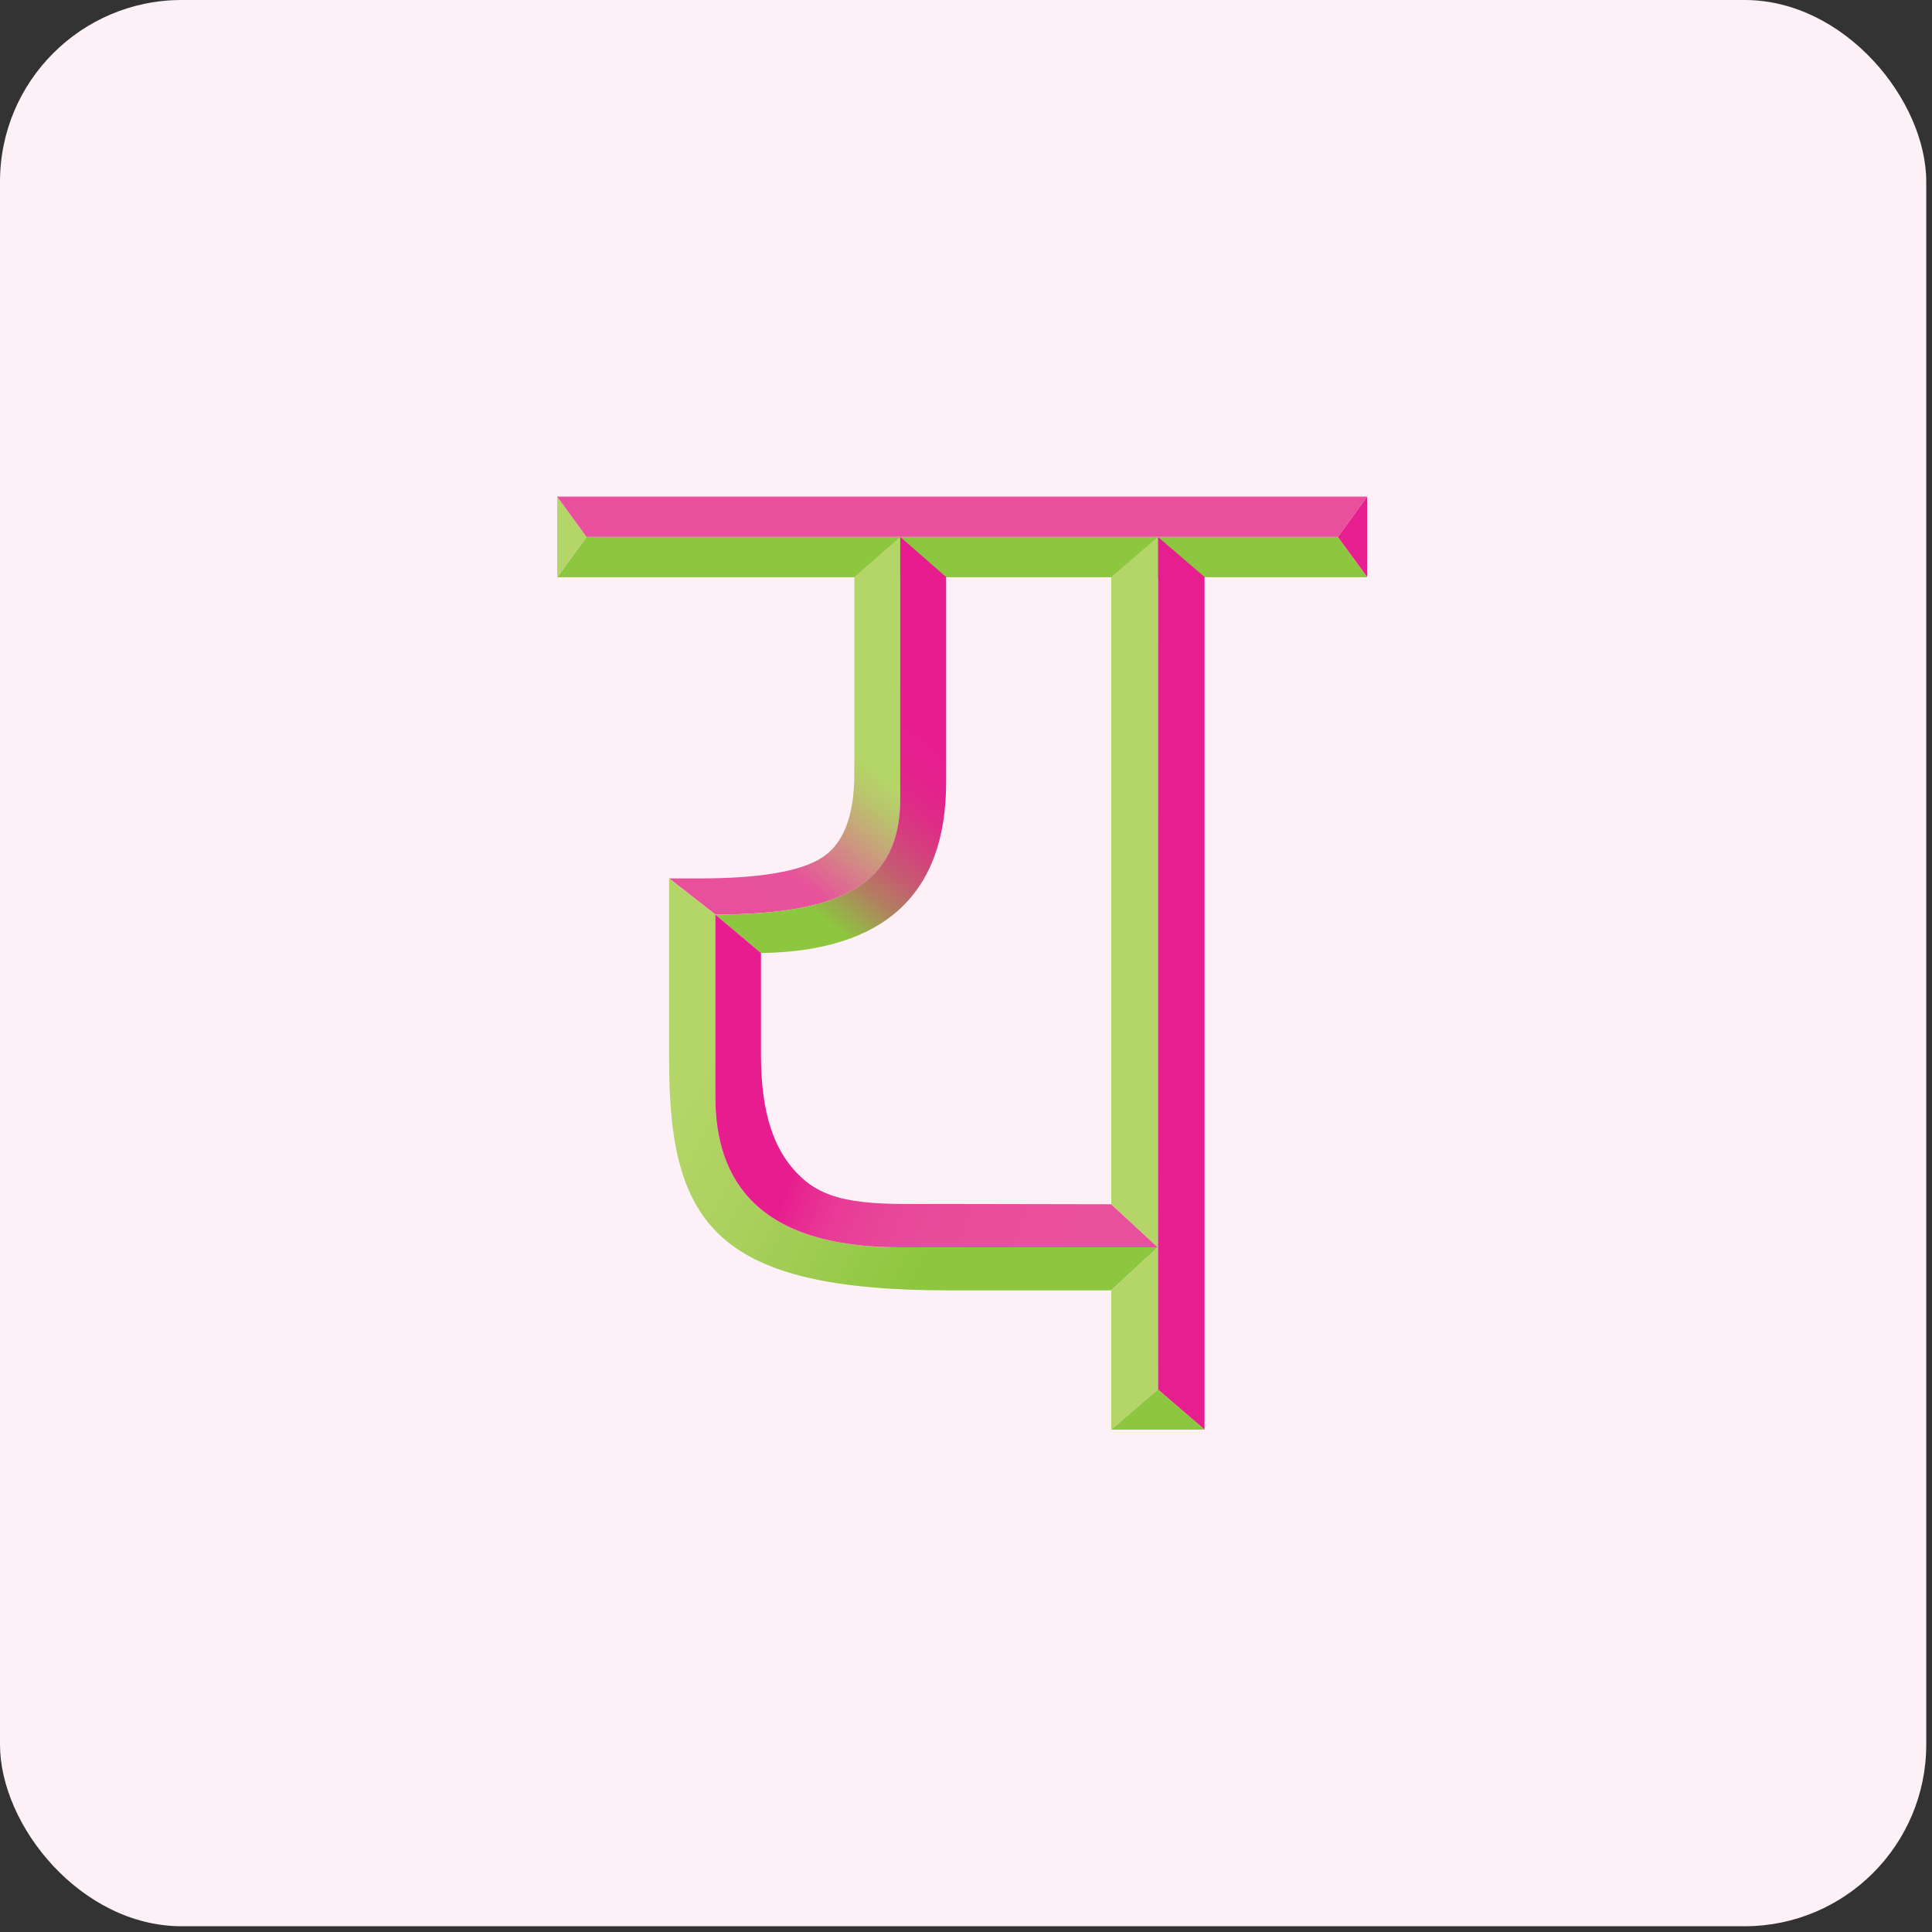 <svg width="319" height="319" viewBox="0 0 319 319" fill="none" xmlns="http://www.w3.org/2000/svg">
<rect x="0" y="0" width="319" height="319" fill="#333333" stroke="none"/>
<rect width="318.05" height="318.05" rx="30" fill="#FDF1F7"/>
<path d="M220.9 88.65H96.84L92 95.31H225.73L220.9 88.65Z" fill="#8DC63F"/>
<path d="M96.84 88.65L92 95.27V82L96.84 88.65Z" fill="#B4D568"/>
<path d="M220.899 88.65L225.729 95.27V82L220.899 88.65Z" fill="#E71E8E"/>
<path d="M220.9 88.65H96.84L92 82H225.73L220.9 88.65Z" fill="#E8509D"/>
<path d="M148.64 113.78V88.65L141.06 95.27V127.74C141.06 134.69 139.28 139.32 135.73 141.6C132.18 143.89 125.42 145.04 115.47 145.04H110.49L118.12 151C138.94 151 148.65 146.04 148.65 131.85V113.78H148.64Z" fill="url(#paint0_linear_305_150445)"/>
<path d="M148.64 113.78V88.65L156.22 95.27V129.16C156.22 147.65 146.03 157.05 125.65 157.36L118.11 151C138.93 151 148.64 146.04 148.64 131.85V113.78Z" fill="url(#paint1_linear_305_150445)"/>
<path d="M118.109 181.1V151L110.479 145.04V175.14C110.479 202.32 118.419 213.06 156.809 213.06H183.469L191.169 205.95H148.629C125.079 205.95 118.099 194.87 118.099 181.1H118.109Z" fill="url(#paint2_linear_305_150445)"/>
<path d="M118.11 151L125.65 157.36V174.19C125.65 183.51 127.63 190.39 132.77 194.81C137.9 199.24 145.88 198.79 155.51 198.79C165.14 198.79 173.46 198.84 183.48 198.84L191.18 205.95H148.64C125.09 205.95 118.11 194.87 118.11 181.1" fill="url(#paint3_linear_305_150445)"/>
<path d="M191.189 88.65V229.43L198.889 236.05V95.27L191.189 88.65Z" fill="#E71E8E"/>
<path d="M191.189 229.43L191.179 205.95L183.479 213.06V236.05L191.189 229.43Z" fill="#B4D568"/>
<path d="M191.189 88.65L191.179 205.95L183.479 198.84V95.27L191.189 88.65Z" fill="#B4D568"/>
<path d="M191.189 229.43L183.479 236.05H198.889L191.189 229.43Z" fill="#8DC63F"/>
<defs>
<linearGradient id="paint0_linear_305_150445" x1="117.63" y1="150.21" x2="162.47" y2="95.84" gradientUnits="userSpaceOnUse">
<stop stop-color="#E9509C"/>
<stop offset="0.18" stop-color="#E8519B"/>
<stop offset="0.33" stop-color="#CC987F"/>
<stop offset="0.43" stop-color="#BAC46D"/>
<stop offset="0.49" stop-color="#B4D567"/>
</linearGradient>
<linearGradient id="paint1_linear_305_150445" x1="126.02" y1="148" x2="159.44" y2="105.95" gradientUnits="userSpaceOnUse">
<stop stop-color="#8DC63F"/>
<stop offset="0.06" stop-color="#8DC63F"/>
<stop offset="0.12" stop-color="#9BAA4C"/>
<stop offset="0.21" stop-color="#B27F60"/>
<stop offset="0.31" stop-color="#C55B71"/>
<stop offset="0.41" stop-color="#D4407E"/>
<stop offset="0.5" stop-color="#DE2C87"/>
<stop offset="0.6" stop-color="#E4208D"/>
<stop offset="0.7" stop-color="#E71D8F"/>
<stop offset="1" stop-color="#E71D8F"/>
</linearGradient>
<linearGradient id="paint2_linear_305_150445" x1="116.859" y1="176.1" x2="187.479" y2="215.14" gradientUnits="userSpaceOnUse">
<stop stop-color="#B4D567"/>
<stop offset="0.22" stop-color="#A9D05C"/>
<stop offset="0.59" stop-color="#8DC63F"/>
<stop offset="0.6" stop-color="#8DC63F"/>
<stop offset="1" stop-color="#8DC63F"/>
</linearGradient>
<linearGradient id="paint3_linear_305_150445" x1="127.45" y1="178.07" x2="195.79" y2="203.94" gradientUnits="userSpaceOnUse">
<stop stop-color="#E71D8F"/>
<stop offset="0.12" stop-color="#E71D8F"/>
<stop offset="0.16" stop-color="#E72891"/>
<stop offset="0.24" stop-color="#E83A96"/>
<stop offset="0.35" stop-color="#E84699"/>
<stop offset="0.48" stop-color="#E84D9B"/>
<stop offset="0.8" stop-color="#E9509C"/>
<stop offset="1" stop-color="#E9509C"/>
</linearGradient>
</defs>
</svg>
